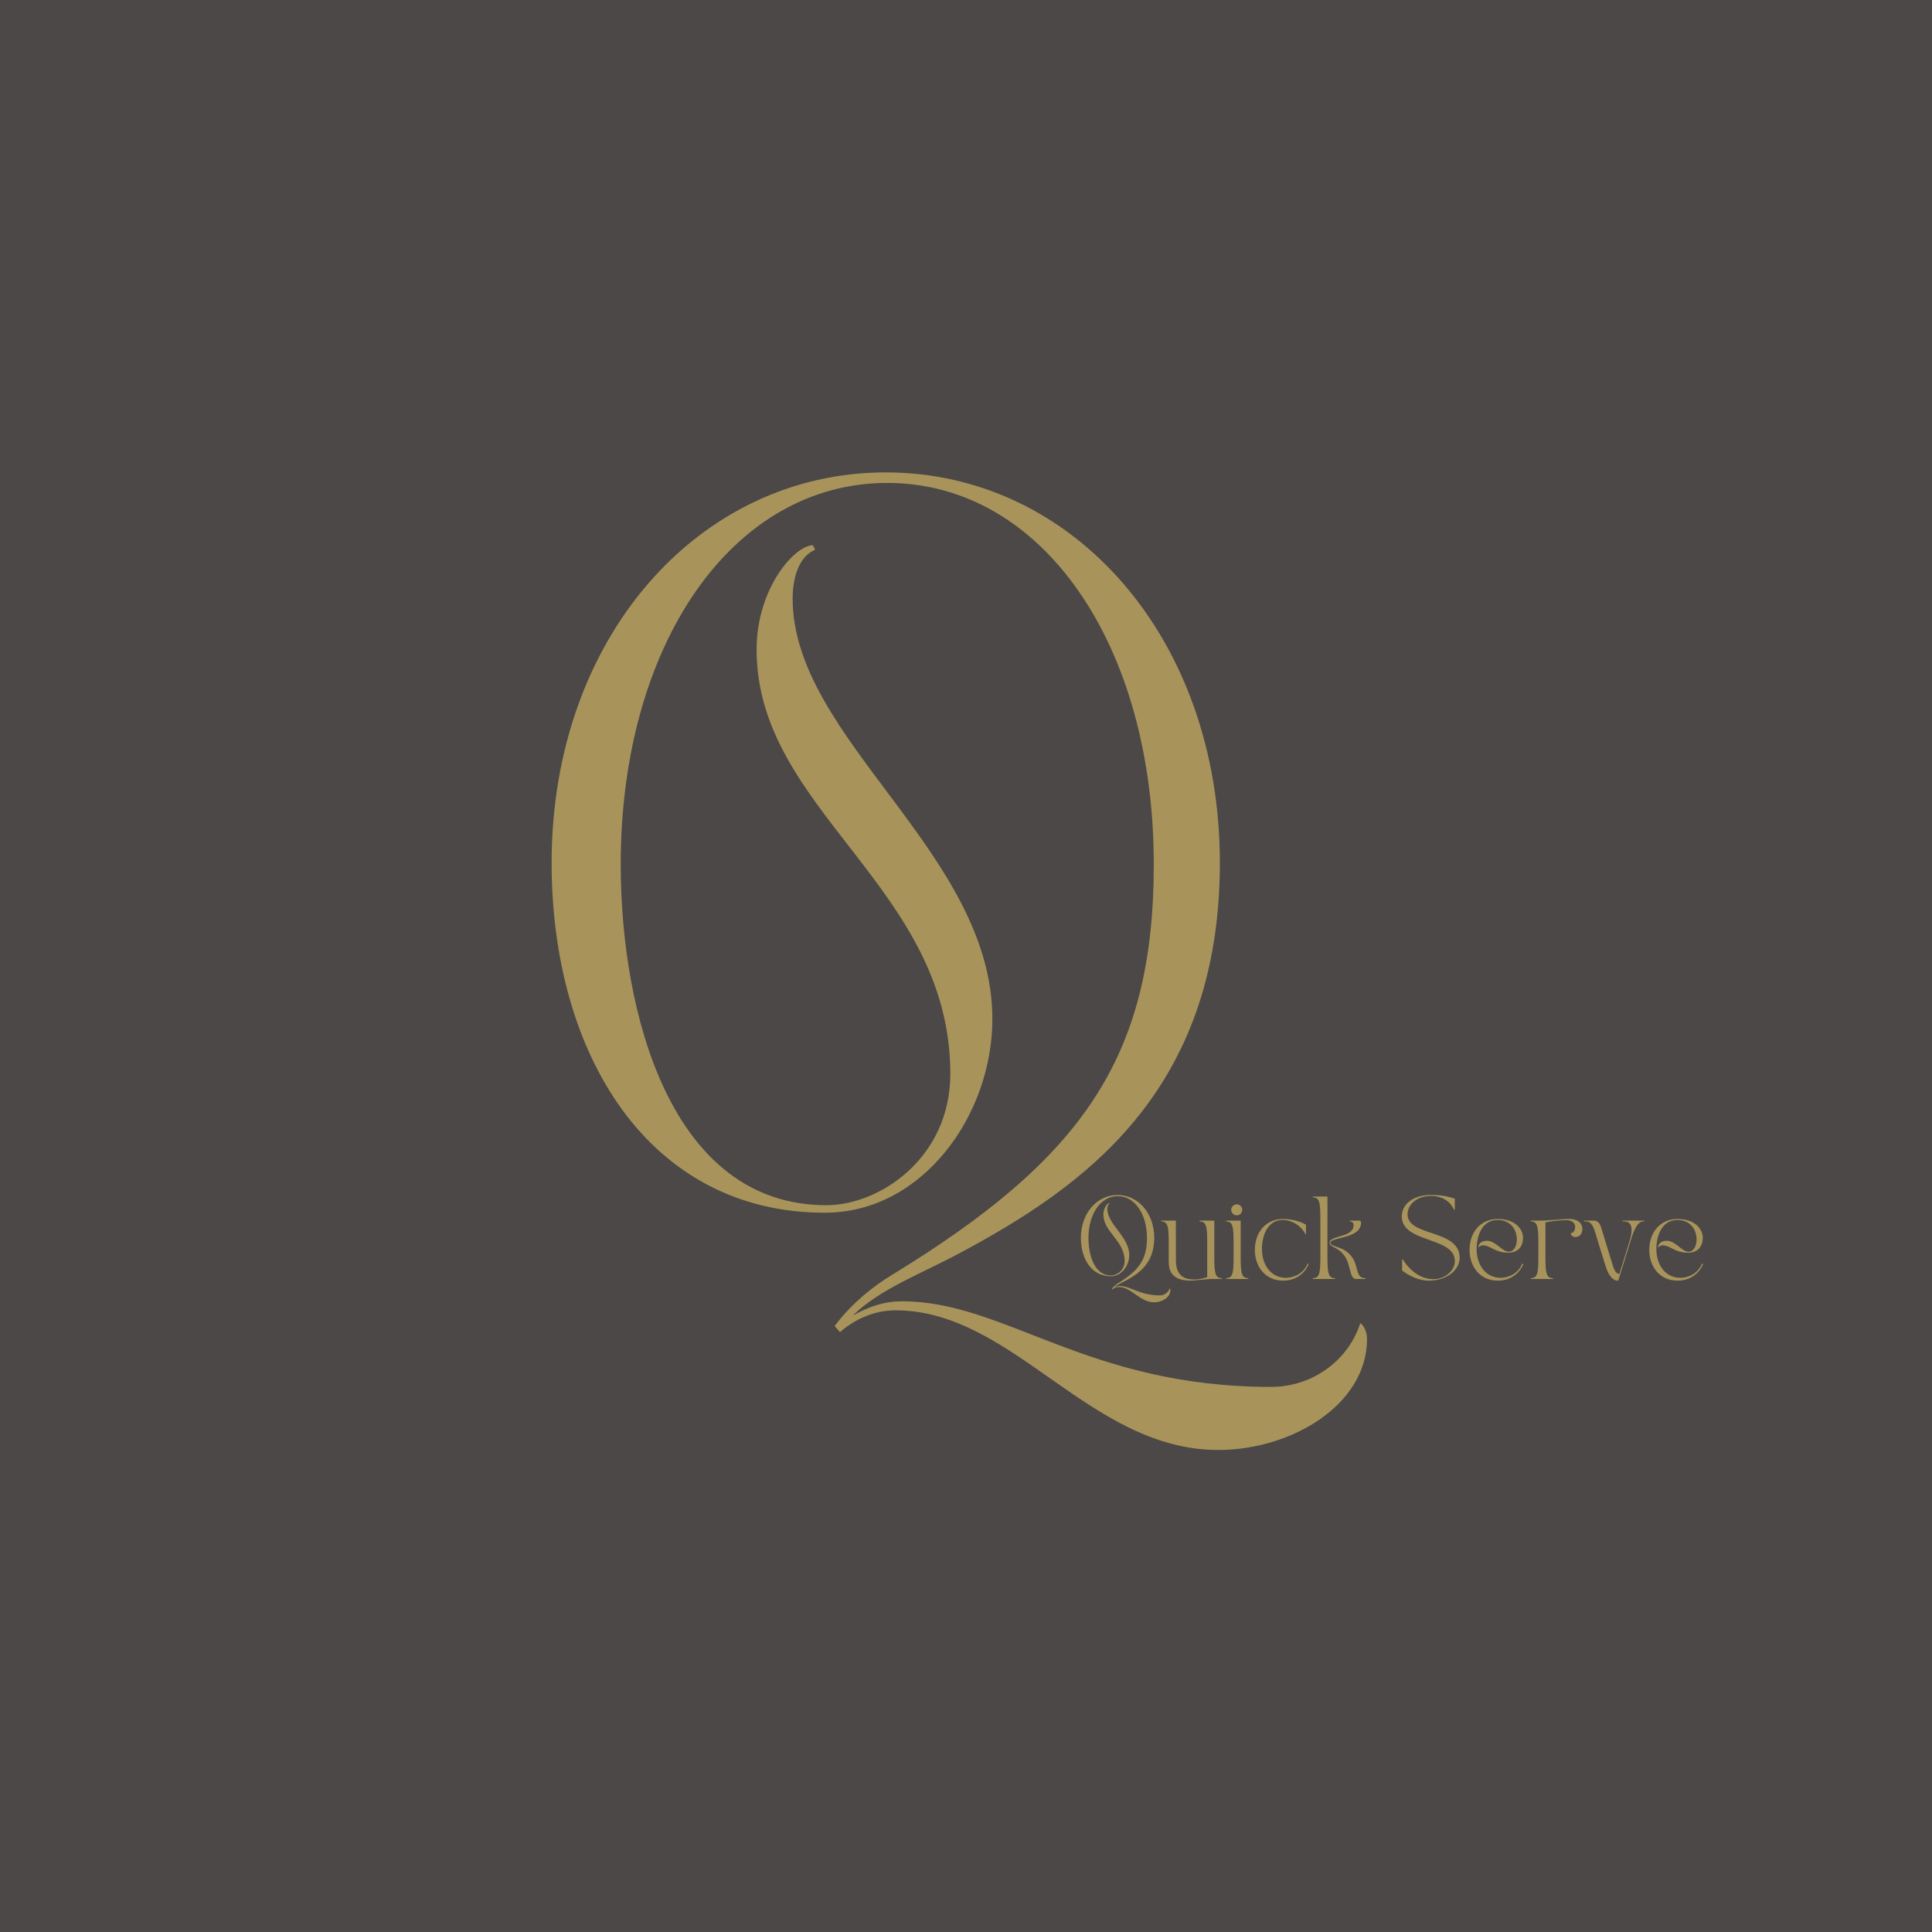 <svg xmlns="http://www.w3.org/2000/svg" xmlns:xlink="http://www.w3.org/1999/xlink" width="500" zoomAndPan="magnify" viewBox="0 0 375 375" height="500" preserveAspectRatio="xMidYMid meet" version="1.0"><defs><g/></defs><rect x="-37.5" width="450" fill="#ffffff" y="-37.5" height="450" fill-opacity="1"/><rect x="-37.5" width="450" fill="#4b4847" y="-37.5" height="450" fill-opacity="1"/><g fill="#a8945b" fill-opacity="1"><g transform="translate(98.328, 240.197)"><g><path d="M 8.742 -72.723 C 8.742 -35.559 27.543 -4.809 61.789 -4.809 C 80.734 -4.809 94.289 -23.754 94.289 -42.41 C 94.289 -74.617 55.523 -96.766 55.523 -124.02 C 55.523 -127.371 56.398 -132.035 59.895 -133.492 L 59.461 -134.367 C 55.961 -134.367 48.527 -126.059 48.527 -114.109 C 48.527 -82.777 86.129 -68.059 86.129 -31.77 C 86.129 -15.449 72.43 -6.266 62.082 -6.266 C 31.77 -6.266 22.152 -43.719 22.152 -72.43 C 22.152 -114.984 43.719 -146.461 73.887 -146.461 C 104.055 -146.461 125.621 -114.984 125.621 -72.43 C 125.621 -34.684 111.484 -15.156 74.762 7.285 C 67.328 11.805 63.684 17.195 63.684 17.195 L 64.707 18.363 C 67.91 15.594 71.699 14.137 75.488 14.137 C 98.371 14.137 113.09 41.242 138.156 41.242 C 152.293 41.242 167.012 32.5 167.012 19.676 C 167.012 18.652 166.574 17.195 165.699 16.613 C 163.512 23.609 156.664 29 148.355 29 C 112.652 29 96.766 12.387 76.801 12.387 C 73.012 12.387 70.098 13.555 67.184 15.156 C 72.574 9.91 80.59 6.996 88.168 2.914 C 111.195 -9.473 138.445 -27.836 138.445 -72.723 C 138.445 -116.441 109.883 -148.504 73.594 -148.504 C 37.309 -148.504 8.742 -116.441 8.742 -72.723 Z M 8.742 -72.723 "/></g></g></g><g fill="#a8945b" fill-opacity="1"><g transform="translate(208.838, 248.25)"><g><path d="M 0.961 -7.984 C 0.961 -3.902 3.023 -0.527 6.781 -0.527 C 8.863 -0.527 10.352 -2.609 10.352 -4.656 C 10.352 -8.191 6.094 -10.621 6.094 -13.613 C 6.094 -13.98 6.191 -14.492 6.574 -14.652 L 6.527 -14.75 C 6.145 -14.75 5.328 -13.836 5.328 -12.527 C 5.328 -9.086 9.453 -7.473 9.453 -3.488 C 9.453 -1.695 7.949 -0.688 6.816 -0.688 C 3.488 -0.688 2.43 -4.801 2.43 -7.949 C 2.43 -12.621 4.801 -16.078 8.109 -16.078 C 11.422 -16.078 13.789 -12.621 13.789 -7.949 C 13.789 -3.809 12.238 -1.664 8.207 0.801 C 7.391 1.297 6.992 1.887 6.992 1.887 L 7.102 2.016 C 7.453 1.711 7.871 1.551 8.285 1.551 C 10.797 1.551 12.414 4.527 15.164 4.527 C 16.719 4.527 18.332 3.566 18.332 2.16 C 18.332 2.047 18.285 1.887 18.188 1.824 C 17.949 2.59 17.199 3.184 16.285 3.184 C 12.367 3.184 10.621 1.359 8.43 1.359 C 8.016 1.359 7.695 1.488 7.375 1.664 C 7.965 1.086 8.848 0.77 9.68 0.32 C 12.207 -1.039 15.199 -3.055 15.199 -7.984 C 15.199 -12.781 12.062 -16.301 8.078 -16.301 C 4.094 -16.301 0.961 -12.781 0.961 -7.984 Z M 0.961 -7.984 "/></g></g></g><g fill="#a8945b" fill-opacity="1"><g transform="translate(225.058, 248.25)"><g><path d="M 0.32 -11.168 C 1.695 -11.168 1.793 -10.031 1.793 -6.879 L 1.793 -3.246 C 1.793 0.113 4.641 0.32 6.062 0.32 C 6.977 0.32 8.973 0 10.285 0 L 12.109 0 L 12.109 -0.16 C 10.734 -0.16 10.637 -1.297 10.637 -4.449 L 10.637 -11.328 L 7.789 -11.328 L 7.789 -11.168 C 9.168 -11.168 9.262 -10.031 9.262 -6.879 L 9.262 -0.367 C 8.496 -0.098 7.598 0.098 6.781 0.098 C 5.695 0.098 3.184 0 3.184 -3.582 C 3.184 -3.582 3.168 -10.848 3.168 -11.328 L 0.32 -11.328 Z M 0.32 -11.168 "/></g></g></g><g fill="#a8945b" fill-opacity="1"><g transform="translate(237.487, 248.25)"><g><path d="M 4.801 0 L 4.801 -0.16 C 3.422 -0.16 3.328 -1.297 3.328 -4.449 L 3.328 -11.328 L 0.48 -11.328 L 0.48 -11.168 C 1.855 -11.168 1.953 -10.031 1.953 -6.879 L 1.953 -4.449 C 1.953 -1.297 1.855 -0.16 0.48 -0.16 L 0.48 0 Z M 1.488 -13.422 C 1.488 -12.828 1.969 -12.352 2.559 -12.352 C 3.152 -12.352 3.633 -12.828 3.633 -13.422 C 3.633 -14.016 3.152 -14.492 2.559 -14.492 C 1.969 -14.492 1.488 -14.016 1.488 -13.422 Z M 1.488 -13.422 "/></g></g></g><g fill="#a8945b" fill-opacity="1"><g transform="translate(242.606, 248.25)"><g><path d="M 6.445 0.32 C 8.832 0.32 10.574 -0.977 11.406 -2.879 L 11.184 -2.977 C 10.398 -0.91 8.285 -0.223 7.023 -0.223 C 4.078 -0.223 2.367 -2.734 2.336 -5.711 C 2.305 -7.965 3.168 -11.453 6.414 -11.453 C 8.094 -11.453 9.934 -10.398 10.812 -8.637 L 10.879 -8.637 L 10.879 -10.527 C 10.879 -10.527 9.152 -11.645 6.445 -11.645 C 3.008 -11.645 0.961 -8.957 0.961 -5.664 C 0.961 -2.367 3.008 0.32 6.445 0.32 Z M 6.445 0.32 "/></g></g></g><g fill="#a8945b" fill-opacity="1"><g transform="translate(254.331, 248.25)"><g><path d="M 4.801 0 L 4.801 -0.16 C 3.422 -0.16 3.328 -1.297 3.328 -4.449 L 3.328 -15.996 L 0.48 -15.996 L 0.48 -15.836 C 1.855 -15.836 1.953 -14.703 1.953 -11.551 L 1.953 -4.449 C 1.953 -1.297 1.855 -0.16 0.48 -0.16 L 0.48 0 Z M 8.398 -10.43 C 8.398 -8 3.742 -8.512 3.742 -7.039 C 3.742 -6.062 5.648 -6.336 6.957 -3.969 C 7.262 -3.422 7.453 -2.641 7.711 -1.711 C 7.918 -0.977 8.125 0 8.879 0 L 10.719 0 L 10.719 -0.16 C 9.934 -0.16 9.566 -0.465 9.344 -0.992 C 8.895 -2.062 8.91 -2.945 8.254 -4 C 6.672 -6.543 3.902 -6.094 3.902 -7.039 C 3.902 -8.176 9.84 -7.742 9.84 -10.91 C 9.84 -11.117 9.789 -11.328 9.566 -11.328 L 7.648 -11.328 L 7.648 -11.168 C 8.191 -11.168 8.398 -10.848 8.398 -10.43 Z M 8.398 -10.43 "/></g></g></g><g fill="#a8945b" fill-opacity="1"><g transform="translate(265.528, 248.25)"><g/></g></g><g fill="#a8945b" fill-opacity="1"><g transform="translate(271.127, 248.25)"><g><path d="M 0.961 -12.156 C 0.961 -6.91 11.262 -8.27 11.262 -3.457 C 11.262 -1.68 9.422 0.031 7.086 0.031 C 3.281 0.031 1.184 -3.777 1.184 -3.777 L 1.023 -3.777 L 1.023 -1.633 C 2.207 -0.75 4.078 0.32 6.191 0.32 C 9.887 0.32 12.191 -1.887 12.191 -4.113 C 12.191 -9.711 2.078 -8.16 2.078 -12.543 C 2.078 -14.316 3.711 -16.125 6.688 -16.125 C 10.109 -16.125 11.086 -13.438 11.086 -13.438 L 11.246 -13.438 L 11.246 -15.582 C 10.016 -15.996 8.656 -16.316 6.688 -16.316 C 2.992 -16.316 0.961 -14.383 0.961 -12.156 Z M 0.961 -12.156 "/></g></g></g><g fill="#a8945b" fill-opacity="1"><g transform="translate(284.276, 248.25)"><g><path d="M 6.445 0.32 C 8.832 0.32 10.574 -0.977 11.406 -2.879 L 11.184 -2.977 C 10.398 -0.91 8.285 -0.223 7.023 -0.223 C 4.078 -0.223 2.367 -2.734 2.336 -5.711 C 2.305 -7.965 3.168 -11.453 6.414 -11.453 C 10.992 -11.453 10.926 -5.297 8.559 -5.297 C 7.277 -5.297 6.031 -7.422 4.352 -7.422 C 3.246 -7.422 2.672 -6.801 2.672 -6.145 L 2.734 -6.129 C 2.785 -6.254 3.137 -6.527 3.52 -6.527 C 5.086 -6.527 5.871 -5.102 8.445 -5.102 C 10.285 -5.102 11.328 -6.191 11.344 -8 C 11.359 -9.613 9.887 -11.645 6.445 -11.645 C 3.008 -11.645 0.961 -8.957 0.961 -5.664 C 0.961 -2.367 3.008 0.32 6.445 0.32 Z M 6.445 0.32 "/></g></g></g><g fill="#a8945b" fill-opacity="1"><g transform="translate(296.641, 248.25)"><g><path d="M 4.801 0 L 4.801 -0.16 C 3.422 -0.16 3.328 -1.297 3.328 -4.449 L 3.328 -10.957 C 4.238 -11.246 6.398 -11.422 7.391 -11.422 C 8.543 -11.422 9.102 -10.812 9.102 -10.078 C 9.102 -9.422 8.688 -8.895 8.238 -8.879 C 8.238 -8.43 8.672 -8.145 9.117 -8.145 C 10.031 -8.145 10.496 -8.848 10.496 -9.695 C 10.496 -10.926 9.438 -11.645 8.016 -11.645 C 6.238 -11.645 4.176 -11.328 2.336 -11.328 L 0.48 -11.328 L 0.48 -11.168 C 1.855 -11.168 1.953 -10.031 1.953 -6.879 L 1.953 -4.449 C 1.953 -1.297 1.855 -0.16 0.48 -0.16 L 0.48 0 Z M 4.801 0 "/></g></g></g><g fill="#a8945b" fill-opacity="1"><g transform="translate(307.454, 248.25)"><g><path d="M 0 -11.168 L 0.383 -11.168 C 1.535 -11.168 1.918 -9.855 2.223 -8.879 C 2.895 -6.719 3.391 -4.992 4.238 -2.352 C 5.199 0.625 6.641 0.32 6.641 0.32 C 7.68 -2.945 8.461 -5.535 9.246 -8.047 C 9.551 -9.023 10.336 -11.168 11.438 -11.168 L 11.711 -11.168 L 11.711 -11.328 L 7.504 -11.328 L 7.504 -11.168 L 7.855 -11.168 C 9.648 -11.168 9.309 -8.973 8.941 -7.695 C 8.352 -5.664 7.664 -3.52 6.848 -0.961 C 6.383 -1.023 5.969 -1.457 5.68 -2.352 C 4.688 -5.457 4.16 -7.293 3.312 -10.047 C 3.121 -10.672 2.688 -11.328 1.969 -11.328 L 0 -11.328 Z M 0 -11.168 "/></g></g></g><g fill="#a8945b" fill-opacity="1"><g transform="translate(319.163, 248.25)"><g><path d="M 6.445 0.32 C 8.832 0.32 10.574 -0.977 11.406 -2.879 L 11.184 -2.977 C 10.398 -0.91 8.285 -0.223 7.023 -0.223 C 4.078 -0.223 2.367 -2.734 2.336 -5.711 C 2.305 -7.965 3.168 -11.453 6.414 -11.453 C 10.992 -11.453 10.926 -5.297 8.559 -5.297 C 7.277 -5.297 6.031 -7.422 4.352 -7.422 C 3.246 -7.422 2.672 -6.801 2.672 -6.145 L 2.734 -6.129 C 2.785 -6.254 3.137 -6.527 3.52 -6.527 C 5.086 -6.527 5.871 -5.102 8.445 -5.102 C 10.285 -5.102 11.328 -6.191 11.344 -8 C 11.359 -9.613 9.887 -11.645 6.445 -11.645 C 3.008 -11.645 0.961 -8.957 0.961 -5.664 C 0.961 -2.367 3.008 0.32 6.445 0.32 Z M 6.445 0.32 "/></g></g></g></svg>